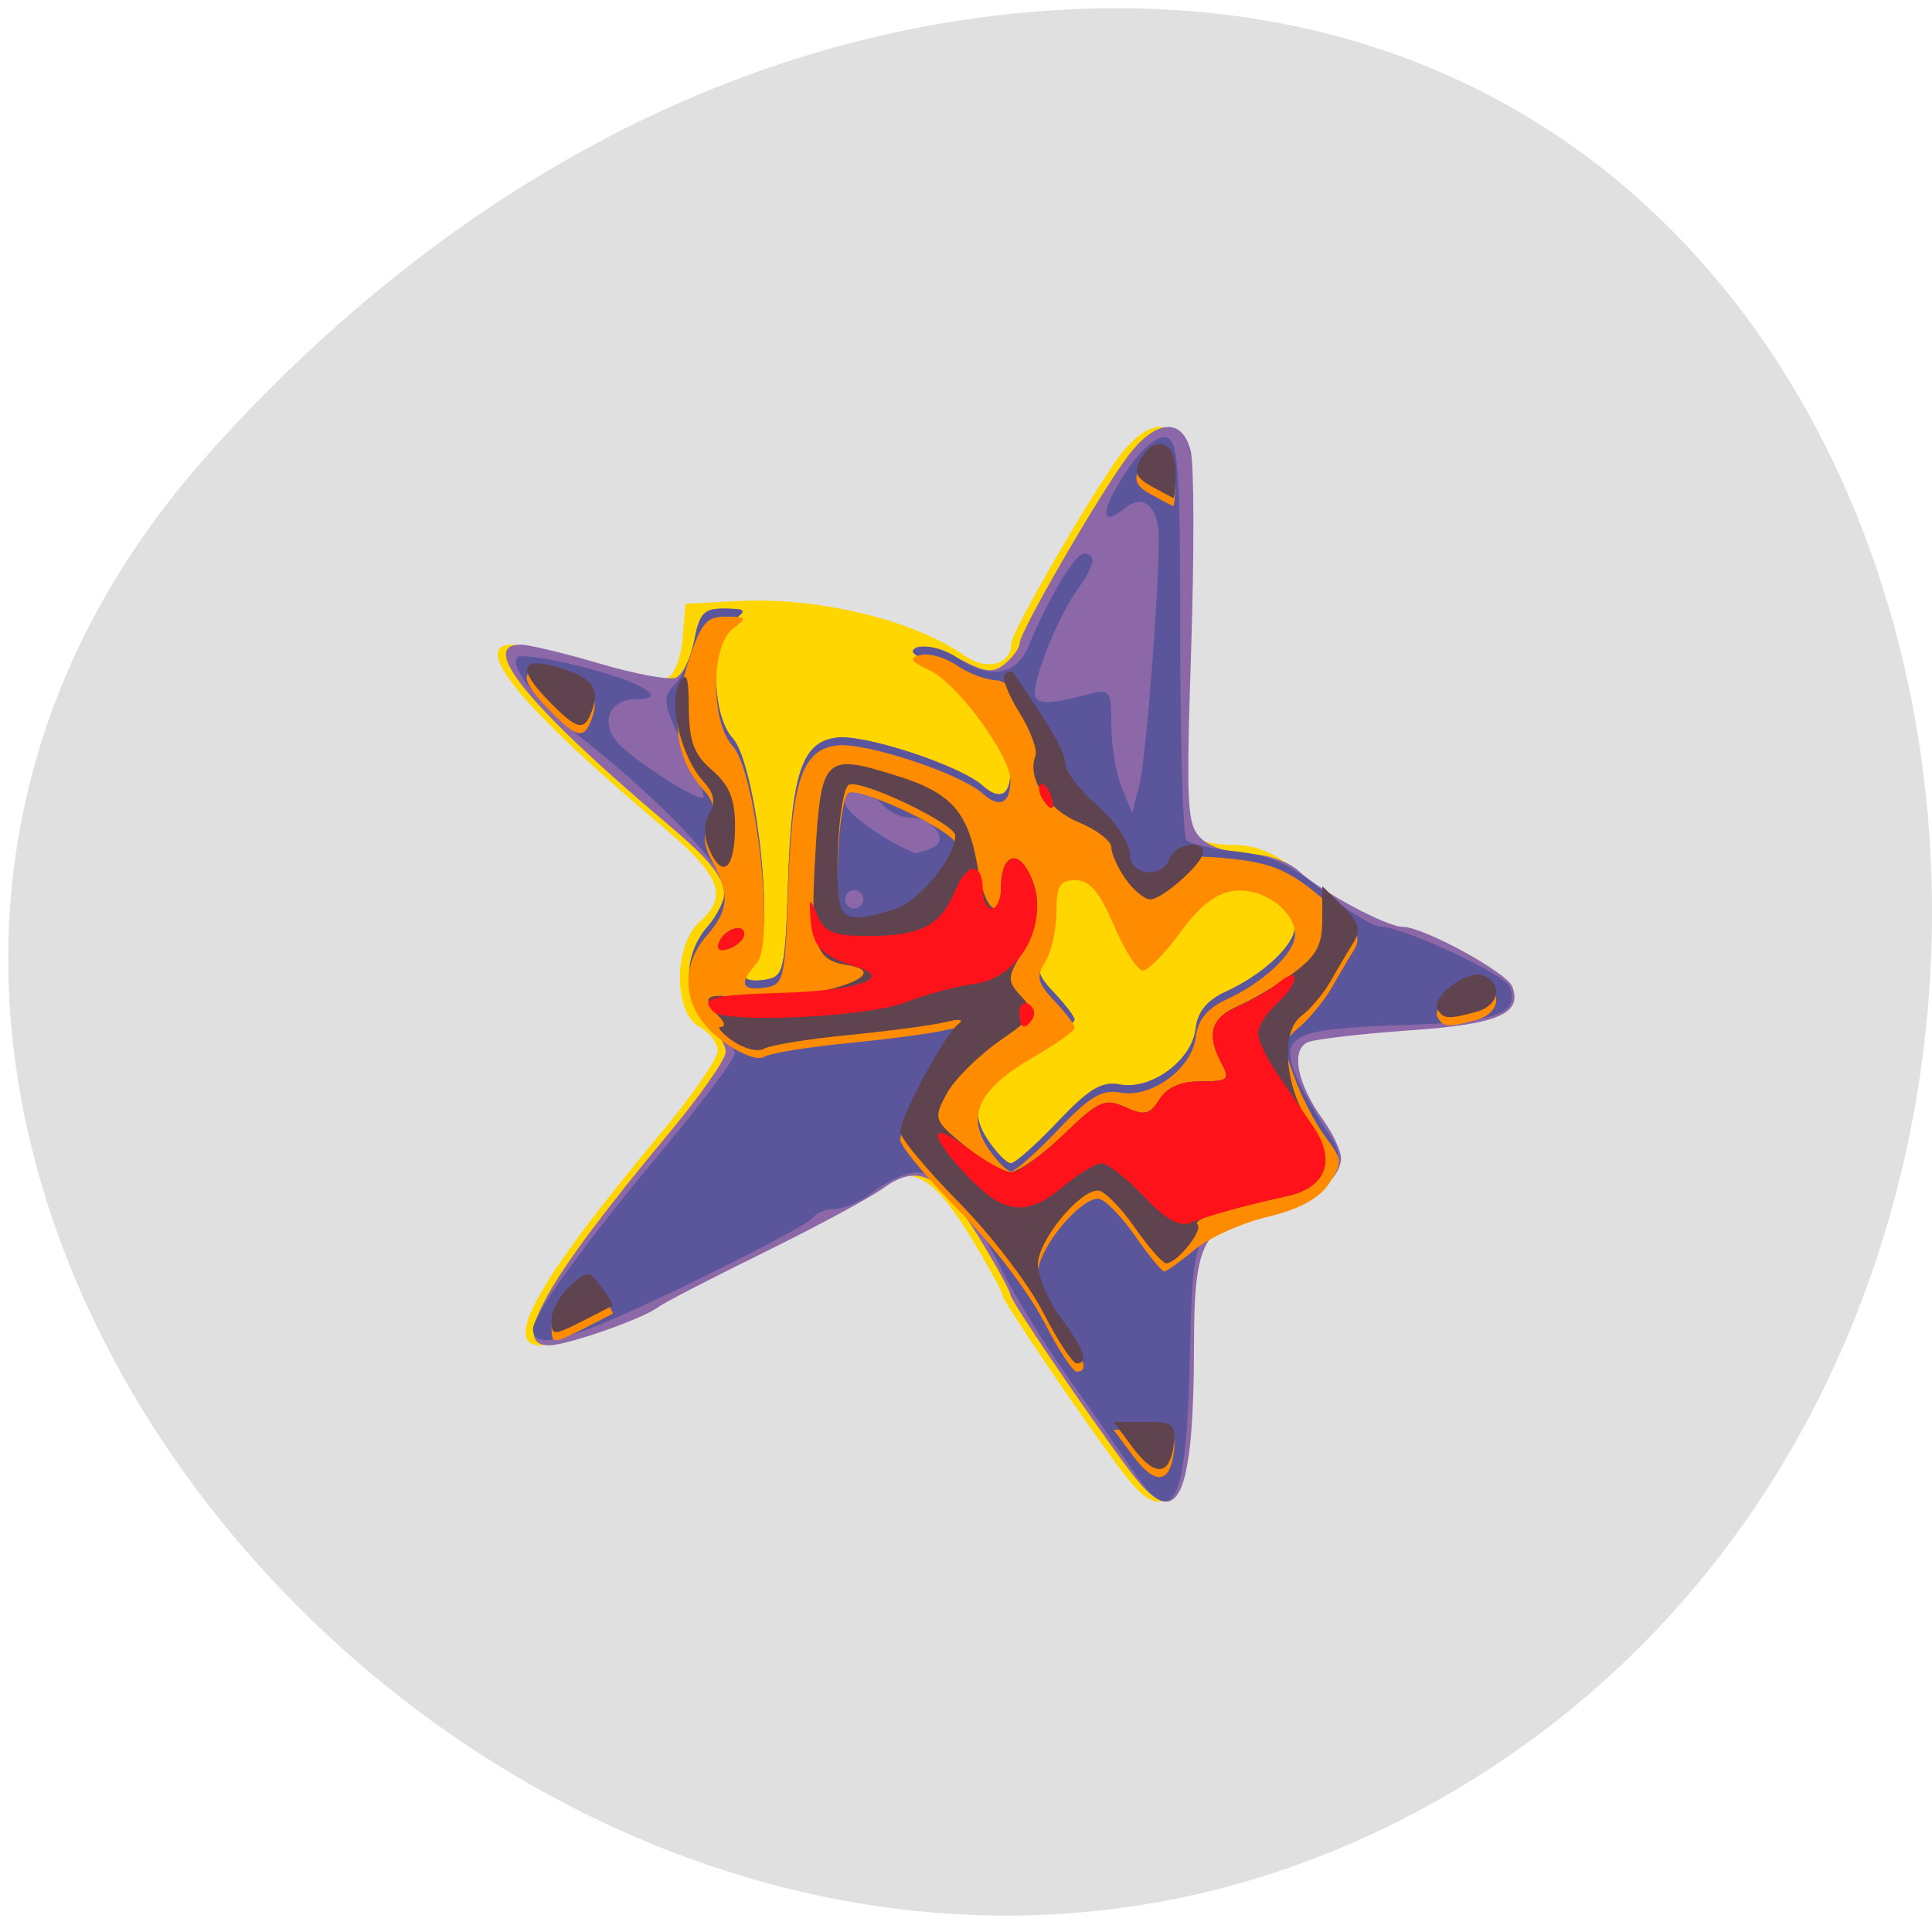<svg xmlns="http://www.w3.org/2000/svg" viewBox="0 0 48 48"><path d="m 5.188 11.27 c -15.77 17.629 9.105 44.758 29.922 33.789 c 21.05 -11.09 15.438 -47.789 -10.41 -44.668 c -7.695 0.93 -14.371 5.125 -19.516 10.879" fill="#dcdcdc" fill-opacity="0.882"/><path d="m 27.867 36.547 c -1.055 -1.414 -2.969 -4.242 -2.969 -4.383 c 0 -0.082 -0.363 -0.742 -0.805 -1.465 c -0.938 -1.527 -1.492 -1.805 -2.355 -1.176 c -0.332 0.238 -1.664 0.957 -2.961 1.594 c -1.297 0.637 -2.477 1.246 -2.621 1.355 c -0.395 0.297 -2.273 0.953 -2.723 0.953 c -0.973 0 -0.07 -1.605 2.902 -5.172 c 0.824 -0.98 1.496 -1.945 1.496 -2.141 c 0 -0.199 -0.207 -0.465 -0.457 -0.602 c -0.641 -0.34 -0.641 -2.023 0 -2.598 c 0.734 -0.66 0.543 -1.145 -0.965 -2.418 c -3.473 -2.934 -4.742 -4.48 -3.676 -4.48 c 0.203 0 1.086 0.211 1.957 0.469 c 0.875 0.258 1.723 0.418 1.895 0.352 c 0.168 -0.063 0.336 -0.504 0.375 -0.977 l 0.07 -0.859 l 1.309 -0.066 c 1.988 -0.105 4.363 0.469 5.633 1.359 c 0.547 0.387 1.156 0.219 1.156 -0.316 c 0 -0.277 1.996 -3.727 2.691 -4.652 c 0.684 -0.906 1.348 -0.961 1.559 -0.129 c 0.082 0.332 0.09 2.555 0.012 4.938 c -0.102 3.156 -0.07 4.402 0.125 4.594 c 0.145 0.145 0.645 0.266 1.105 0.266 c 0.645 0 1.098 0.207 1.938 0.895 c 0.598 0.492 1.406 0.965 1.789 1.047 c 1.01 0.215 2.867 1.184 3.02 1.574 c 0.262 0.676 -0.348 0.938 -2.535 1.09 c -1.188 0.082 -2.324 0.211 -2.523 0.289 c -0.453 0.172 -0.293 1.039 0.359 1.934 c 0.246 0.34 0.445 0.766 0.445 0.953 c 0 0.555 -0.898 1.219 -1.875 1.383 c -1.543 0.258 -1.773 0.676 -1.773 3.215 c -0.008 3.945 -0.414 4.758 -1.594 3.176 m -0.004 -22.453 c 0 -0.188 -0.039 -0.34 -0.09 -0.34 c -0.051 0 -0.148 0.152 -0.223 0.34 c -0.07 0.188 -0.031 0.34 0.09 0.34 c 0.125 0 0.223 -0.152 0.223 -0.34" fill="#ffd600"/><path d="m 28.07 36.547 c -1.055 -1.414 -2.969 -4.242 -2.969 -4.383 c 0 -0.082 -0.363 -0.742 -0.805 -1.465 c -0.938 -1.527 -1.492 -1.805 -2.355 -1.176 c -0.332 0.238 -1.664 0.957 -2.961 1.594 c -1.297 0.637 -2.477 1.246 -2.621 1.355 c -0.395 0.297 -2.273 0.953 -2.723 0.953 c -0.973 0 -0.07 -1.605 2.902 -5.172 c 0.824 -0.98 1.492 -1.934 1.492 -2.117 c 0 -0.18 -0.203 -0.512 -0.453 -0.734 c -0.594 -0.531 -0.594 -1.699 0 -2.375 c 0.719 -0.82 0.555 -1.246 -0.965 -2.531 c -3.473 -2.934 -4.742 -4.48 -3.676 -4.48 c 0.203 0 1.086 0.211 1.957 0.469 c 0.875 0.258 1.727 0.418 1.895 0.352 c 0.168 -0.063 0.375 -0.477 0.461 -0.918 c 0.129 -0.684 0.242 -0.805 0.754 -0.797 c 0.547 0.004 0.566 0.031 0.203 0.305 c -0.551 0.414 -0.551 2.313 0 2.914 c 0.578 0.633 1.051 4.875 0.602 5.383 c -0.453 0.508 -0.395 0.703 0.188 0.621 c 0.48 -0.07 0.512 -0.195 0.586 -2.445 c 0.09 -2.707 0.352 -3.477 1.219 -3.574 c 0.703 -0.082 3.063 0.695 3.613 1.191 c 0.422 0.379 0.691 0.25 0.691 -0.332 c 0 -0.609 -1.309 -2.387 -1.992 -2.707 c -0.398 -0.184 -0.52 -0.332 -0.324 -0.402 c 0.164 -0.059 0.645 0.074 1.063 0.301 c 0.637 0.336 0.824 0.355 1.121 0.109 c 0.199 -0.164 0.359 -0.391 0.359 -0.504 c 0 -0.281 1.996 -3.73 2.695 -4.656 c 0.684 -0.906 1.344 -0.961 1.555 -0.129 c 0.086 0.332 0.09 2.559 0.012 4.945 c -0.129 3.992 -0.105 4.371 0.27 4.711 c 0.223 0.199 0.754 0.367 1.176 0.367 c 0.434 0 0.969 0.184 1.234 0.426 c 0.574 0.523 2.18 1.383 2.586 1.383 c 0.504 0 2.574 1.129 2.711 1.48 c 0.262 0.676 -0.352 0.938 -2.539 1.09 c -1.184 0.082 -2.32 0.215 -2.523 0.289 c -0.453 0.172 -0.289 1.039 0.363 1.934 c 0.242 0.34 0.445 0.766 0.445 0.953 c 0 0.555 -0.902 1.219 -1.875 1.383 c -1.543 0.258 -1.773 0.676 -1.777 3.215 c -0.004 3.945 -0.41 4.758 -1.59 3.176 m -1.793 -8.676 c 0.777 -0.824 1.094 -1.012 1.547 -0.926 c 0.773 0.145 1.785 -0.602 1.875 -1.379 c 0.051 -0.43 0.285 -0.715 0.758 -0.93 c 0.934 -0.43 1.711 -1.16 1.711 -1.617 c 0 -0.594 -0.801 -1.168 -1.512 -1.086 c -0.441 0.051 -0.852 0.363 -1.332 1.02 c -0.379 0.523 -0.801 0.953 -0.934 0.961 c -0.129 0.008 -0.453 -0.492 -0.719 -1.117 c -0.359 -0.84 -0.605 -1.129 -0.957 -1.129 c -0.395 0 -0.477 0.141 -0.477 0.793 c 0 0.438 -0.125 0.992 -0.277 1.234 c -0.234 0.371 -0.195 0.527 0.227 0.973 c 0.281 0.293 0.508 0.594 0.508 0.668 c 0 0.074 -0.469 0.406 -1.039 0.734 c -1.332 0.773 -1.66 1.43 -1.125 2.238 c 0.215 0.328 0.477 0.594 0.582 0.594 c 0.102 0 0.629 -0.465 1.164 -1.031" fill="#8d68a8"/><path d="m 28.14 36.531 c -0.27 -0.402 -0.996 -1.445 -1.609 -2.316 c -0.613 -0.867 -1.352 -2.07 -1.645 -2.672 c -0.703 -1.445 -1.547 -2.414 -2.109 -2.414 c -0.254 0 -0.719 0.203 -1.039 0.453 c -0.316 0.25 -0.762 0.453 -0.988 0.453 c -0.227 0 -0.477 0.098 -0.551 0.219 c -0.074 0.121 -1.527 0.891 -3.223 1.711 c -2.797 1.352 -3.734 1.617 -3.734 1.055 c 0 -0.352 1.301 -2.152 3.176 -4.398 c 1.012 -1.211 1.84 -2.313 1.84 -2.453 c 0 -0.141 -0.254 -0.453 -0.57 -0.695 c -0.711 -0.559 -0.766 -1.703 -0.113 -2.449 c 0.25 -0.285 0.457 -0.719 0.457 -0.965 c 0 -0.469 -1.676 -2.219 -3.488 -3.648 c -1.133 -0.891 -1.918 -1.859 -1.688 -2.086 c 0.07 -0.074 0.77 0.031 1.555 0.227 c 1.523 0.383 2.258 0.82 1.379 0.82 c -0.629 0 -0.879 0.559 -0.469 1.051 c 0.359 0.43 2.031 1.508 2.152 1.387 c 0.043 -0.043 -0.176 -0.613 -0.488 -1.266 c -0.512 -1.055 -0.535 -1.219 -0.23 -1.523 c 0.191 -0.188 0.414 -0.695 0.496 -1.125 c 0.125 -0.664 0.242 -0.785 0.75 -0.777 c 0.547 0.008 0.566 0.035 0.199 0.309 c -0.547 0.414 -0.547 2.309 0 2.91 c 0.578 0.633 1.055 4.875 0.605 5.383 c -0.453 0.512 -0.395 0.703 0.188 0.621 c 0.48 -0.07 0.512 -0.195 0.586 -2.445 c 0.086 -2.703 0.352 -3.477 1.219 -3.574 c 0.703 -0.082 3.059 0.699 3.613 1.195 c 0.422 0.379 0.691 0.246 0.691 -0.336 c 0 -0.605 -1.309 -2.383 -1.992 -2.715 c -0.5 -0.238 -0.551 -0.32 -0.238 -0.391 c 0.219 -0.051 0.625 0.066 0.906 0.262 c 0.793 0.551 1.469 0.449 1.766 -0.266 c 0.52 -1.242 1.164 -2.316 1.383 -2.316 c 0.332 0 0.277 0.277 -0.172 0.91 c -0.418 0.582 -0.969 1.898 -1.043 2.48 c -0.043 0.359 0.242 0.383 1.27 0.117 c 0.609 -0.16 0.629 -0.137 0.629 0.75 c 0 0.5 0.113 1.199 0.258 1.547 l 0.258 0.637 l 0.176 -0.676 c 0.191 -0.73 0.566 -5.883 0.469 -6.445 c -0.102 -0.582 -0.434 -0.77 -0.816 -0.457 c -0.633 0.523 -0.625 0.07 0.016 -0.891 c 0.375 -0.563 0.77 -0.906 0.988 -0.863 c 0.316 0.063 0.363 0.672 0.363 4.965 c 0 2.691 0.07 4.965 0.156 5.05 c 0.09 0.086 0.652 0.211 1.258 0.277 c 0.832 0.09 1.348 0.328 2.148 0.988 c 0.582 0.48 1.227 0.875 1.426 0.875 c 0.527 0 3.078 1.188 3.191 1.484 c 0.266 0.684 -0.309 0.891 -2.691 0.965 c -2.699 0.086 -3.047 0.262 -2.586 1.305 c 0.16 0.359 0.48 0.934 0.715 1.277 c 0.387 0.57 0.395 0.664 0.066 1.16 c -0.234 0.355 -0.742 0.633 -1.488 0.809 c -1.883 0.449 -1.879 0.441 -1.953 3.633 c -0.086 3.766 -0.398 4.398 -1.422 2.875 m -1.863 -8.66 c 0.777 -0.824 1.094 -1.012 1.547 -0.926 c 0.773 0.145 1.785 -0.602 1.875 -1.379 c 0.051 -0.43 0.285 -0.715 0.758 -0.93 c 0.934 -0.43 1.711 -1.16 1.711 -1.617 c 0 -0.594 -0.797 -1.168 -1.512 -1.086 c -0.441 0.051 -0.852 0.363 -1.332 1.02 c -0.379 0.523 -0.801 0.953 -0.93 0.961 c -0.133 0.008 -0.457 -0.492 -0.723 -1.117 c -0.359 -0.84 -0.602 -1.129 -0.957 -1.129 c -0.395 0 -0.477 0.141 -0.477 0.793 c 0 0.438 -0.125 0.992 -0.277 1.234 c -0.23 0.371 -0.195 0.527 0.23 0.973 c 0.277 0.293 0.504 0.594 0.504 0.668 c 0 0.074 -0.469 0.406 -1.039 0.734 c -1.328 0.773 -1.66 1.43 -1.125 2.238 c 0.215 0.328 0.477 0.594 0.582 0.594 c 0.102 0 0.629 -0.465 1.164 -1.031 m -4.828 -5.523 c 0 -0.125 -0.102 -0.227 -0.23 -0.227 c -0.125 0 -0.227 0.102 -0.227 0.227 c 0 0.121 0.102 0.223 0.227 0.223 c 0.129 0 0.23 -0.102 0.23 -0.223 m 1.695 -1.273 c 0.469 -0.176 0.043 -0.762 -0.555 -0.762 c -0.223 0 -0.527 -0.152 -0.684 -0.34 c -0.359 -0.43 -0.914 -0.441 -0.914 -0.023 c 0 0.238 1.01 0.961 1.75 1.25 c 0.02 0.008 0.203 -0.047 0.402 -0.125" fill="#5b569c"/><path d="m 28.14 36.16 l -0.473 -0.637 h 0.781 c 0.695 0 0.773 0.063 0.715 0.559 c -0.098 0.793 -0.469 0.82 -1.023 0.078 m -2.227 -3.359 c -0.355 -0.699 -1.301 -1.934 -2.098 -2.738 c -0.797 -0.809 -1.449 -1.59 -1.449 -1.746 c 0 -0.371 1.117 -2.441 1.449 -2.68 c 0.148 -0.109 0.02 -0.129 -0.309 -0.047 c -0.313 0.078 -1.402 0.223 -2.418 0.324 c -1.016 0.098 -1.969 0.254 -2.117 0.348 c -0.156 0.094 -0.613 -0.09 -1.063 -0.43 c -0.934 -0.707 -1.07 -1.766 -0.332 -2.609 c 0.531 -0.605 0.563 -1.027 0.129 -1.805 c -0.223 -0.395 -0.25 -0.684 -0.09 -0.977 c 0.168 -0.309 0.129 -0.527 -0.141 -0.824 c -0.691 -0.758 -0.824 -1.762 -0.402 -3.082 c 0.336 -1.047 0.469 -1.219 0.961 -1.215 c 0.523 0.004 0.535 0.031 0.172 0.305 c -0.551 0.414 -0.551 2.313 0 2.914 c 0.578 0.629 1.051 4.875 0.602 5.383 c -0.453 0.508 -0.395 0.703 0.188 0.617 c 0.48 -0.066 0.512 -0.191 0.586 -2.445 c 0.09 -2.703 0.352 -3.473 1.219 -3.574 c 0.703 -0.082 3.063 0.699 3.613 1.195 c 0.422 0.379 0.691 0.25 0.691 -0.332 c 0 -0.605 -1.305 -2.387 -1.992 -2.719 c -0.5 -0.238 -0.551 -0.32 -0.234 -0.391 c 0.215 -0.051 0.625 0.07 0.906 0.266 c 0.281 0.195 0.719 0.355 0.973 0.363 c 0.477 0.008 1.715 1.668 1.715 2.297 c 0 0.176 0.359 0.637 0.797 1.023 c 0.441 0.387 0.801 0.914 0.801 1.172 c 0 0.551 0.621 0.637 1 0.141 c 0.195 -0.254 0.555 -0.301 1.52 -0.199 c 1.027 0.109 1.449 0.293 2.277 0.996 c 0.859 0.73 0.977 0.93 0.77 1.273 c -0.141 0.227 -0.395 0.66 -0.57 0.965 c -0.18 0.305 -0.527 0.727 -0.773 0.938 c -0.422 0.355 -0.43 0.449 -0.137 1.254 c 0.172 0.48 0.52 1.145 0.77 1.48 c 0.426 0.57 0.43 0.648 0.094 1.164 c -0.25 0.371 -0.746 0.641 -1.531 0.828 c -0.641 0.152 -1.457 0.52 -1.813 0.816 c -0.355 0.297 -0.695 0.539 -0.754 0.539 c -0.059 0 -0.391 -0.406 -0.738 -0.906 c -0.348 -0.496 -0.754 -0.902 -0.902 -0.902 c -0.473 0 -1.492 1.25 -1.492 1.832 c 0 0.313 0.258 0.914 0.57 1.332 c 0.586 0.789 0.703 1.133 0.391 1.133 c -0.102 0 -0.477 -0.574 -0.832 -1.277 m 0.367 -4.73 c 0.777 -0.824 1.094 -1.012 1.547 -0.926 c 0.773 0.145 1.785 -0.598 1.875 -1.379 c 0.051 -0.426 0.281 -0.711 0.754 -0.93 c 0.938 -0.43 1.711 -1.16 1.711 -1.617 c 0 -0.594 -0.797 -1.168 -1.512 -1.086 c -0.441 0.051 -0.852 0.367 -1.328 1.02 c -0.383 0.523 -0.801 0.953 -0.934 0.961 c -0.133 0.008 -0.457 -0.492 -0.723 -1.117 c -0.359 -0.84 -0.602 -1.129 -0.957 -1.129 c -0.391 0 -0.473 0.141 -0.473 0.793 c 0 0.438 -0.125 0.992 -0.277 1.234 c -0.234 0.371 -0.199 0.527 0.227 0.973 c 0.277 0.293 0.504 0.594 0.504 0.668 c 0 0.074 -0.465 0.406 -1.039 0.738 c -1.328 0.77 -1.656 1.426 -1.125 2.238 c 0.219 0.324 0.48 0.59 0.582 0.59 c 0.105 0 0.629 -0.465 1.168 -1.031 m -4.01 -5.301 c 0.586 -0.203 1.457 -1.289 1.457 -1.813 c 0 -0.285 -2.305 -1.391 -2.637 -1.262 c -0.262 0.102 -0.406 2.719 -0.168 3.133 c 0.133 0.234 0.563 0.215 1.348 -0.059 m -8.574 10.219 c 0 -0.23 0.207 -0.609 0.461 -0.836 c 0.445 -0.398 0.469 -0.398 0.777 0.023 c 0.176 0.238 0.305 0.445 0.281 0.461 c -0.02 0.016 -0.371 0.195 -0.777 0.402 c -0.707 0.355 -0.742 0.352 -0.742 -0.051 m 22.02 -7.699 c -0.191 -0.305 0.719 -1 1.113 -0.855 c 0.52 0.199 0.422 0.754 -0.164 0.91 c -0.688 0.184 -0.809 0.176 -0.949 -0.055 m -22.14 -7.715 c -0.715 -0.738 -0.656 -1.039 0.16 -0.824 c 0.895 0.238 1.152 0.504 0.988 1.02 c -0.203 0.637 -0.371 0.609 -1.148 -0.195 m 15.01 -5.293 c -0.375 -0.207 -0.438 -0.359 -0.273 -0.656 c 0.363 -0.637 0.879 -0.465 0.879 0.293 c 0 0.375 -0.023 0.672 -0.055 0.656 c -0.031 -0.012 -0.277 -0.141 -0.551 -0.293" fill="#ff8c00"/><path d="m 28.14 35.961 l -0.473 -0.637 h 0.781 c 0.695 0 0.773 0.063 0.715 0.559 c -0.098 0.793 -0.469 0.82 -1.023 0.078 m -2.227 -3.359 c -0.355 -0.699 -1.301 -1.934 -2.098 -2.738 c -0.797 -0.809 -1.449 -1.59 -1.449 -1.746 c 0 -0.371 1.117 -2.441 1.449 -2.68 c 0.148 -0.109 0.02 -0.129 -0.309 -0.047 c -0.313 0.078 -1.402 0.223 -2.418 0.324 c -1.016 0.098 -1.961 0.254 -2.105 0.34 c -0.145 0.09 -0.492 0.004 -0.773 -0.191 c -0.277 -0.191 -0.41 -0.352 -0.297 -0.352 c 0.117 0 0.09 -0.121 -0.063 -0.27 c -0.426 -0.426 -0.324 -0.563 0.355 -0.473 c 1.59 0.207 4.316 -0.563 2.816 -0.797 c -0.781 -0.121 -0.895 -0.527 -0.766 -2.719 c 0.145 -2.465 0.227 -2.543 2.023 -1.98 c 1.379 0.43 1.789 0.902 2.023 2.336 c 0.168 1.031 0.57 1.32 0.57 0.41 c 0 -0.727 0.371 -0.934 0.672 -0.375 c 0.344 0.637 0.297 1.242 -0.152 2.023 c -0.371 0.641 -0.371 0.703 -0.004 1.105 c 0.375 0.41 0.352 0.457 -0.574 1.105 c -0.531 0.375 -1.117 0.961 -1.301 1.309 c -0.324 0.605 -0.309 0.652 0.453 1.277 c 0.438 0.359 0.949 0.656 1.137 0.656 c 0.191 0.004 0.785 -0.414 1.32 -0.93 c 0.875 -0.844 1.027 -0.91 1.535 -0.684 c 0.48 0.219 0.609 0.188 0.848 -0.191 c 0.188 -0.301 0.531 -0.449 1.031 -0.449 c 0.672 0 0.727 -0.047 0.516 -0.438 c -0.387 -0.719 -0.27 -1.137 0.391 -1.426 c 0.348 -0.148 0.961 -0.512 1.371 -0.813 c 0.598 -0.438 0.738 -0.699 0.738 -1.359 v -0.813 l 0.512 0.504 c 0.402 0.398 0.457 0.586 0.262 0.898 c -0.133 0.215 -0.391 0.645 -0.566 0.957 c -0.176 0.309 -0.504 0.699 -0.727 0.867 c -0.547 0.406 -0.402 1.863 0.27 2.766 c 0.598 0.805 0.355 1.488 -0.609 1.703 c -1.727 0.383 -2.363 0.586 -2.242 0.711 c 0.148 0.145 -0.512 0.965 -0.777 0.965 c -0.09 0 -0.445 -0.406 -0.793 -0.906 c -0.348 -0.496 -0.754 -0.902 -0.902 -0.902 c -0.477 0 -1.492 1.25 -1.492 1.832 c 0 0.313 0.254 0.91 0.57 1.332 c 0.586 0.789 0.703 1.129 0.387 1.129 c -0.098 0 -0.473 -0.574 -0.832 -1.273 m -3.637 -10.03 c 0.586 -0.203 1.457 -1.285 1.457 -1.813 c 0 -0.285 -2.305 -1.387 -2.637 -1.262 c -0.262 0.102 -0.406 2.719 -0.168 3.133 c 0.133 0.234 0.563 0.215 1.348 -0.059 m -8.574 10.219 c 0 -0.23 0.207 -0.609 0.461 -0.836 c 0.445 -0.398 0.469 -0.398 0.777 0.023 c 0.176 0.238 0.305 0.445 0.281 0.461 c -0.02 0.016 -0.371 0.195 -0.777 0.402 c -0.707 0.355 -0.742 0.352 -0.742 -0.051 m 22.02 -7.699 c -0.191 -0.305 0.719 -1 1.113 -0.855 c 0.52 0.199 0.422 0.754 -0.164 0.91 c -0.688 0.184 -0.809 0.176 -0.949 -0.055 m -17.867 -1.652 c 0.113 -0.34 0.633 -0.527 0.633 -0.227 c 0 0.121 -0.164 0.281 -0.363 0.355 c -0.223 0.086 -0.324 0.035 -0.27 -0.129 m 10.11 -1.594 c -0.195 -0.277 -0.355 -0.633 -0.355 -0.789 c 0 -0.156 -0.359 -0.434 -0.801 -0.617 c -0.789 -0.324 -1.297 -1.098 -1.086 -1.648 c 0.059 -0.152 -0.121 -0.641 -0.398 -1.086 c -0.277 -0.441 -0.441 -0.871 -0.363 -0.945 c 0.078 -0.078 0.168 -0.098 0.207 -0.047 c 0.918 1.324 1.301 1.992 1.301 2.273 c 0 0.188 0.359 0.656 0.797 1.039 c 0.441 0.387 0.801 0.914 0.801 1.176 c 0 0.555 0.789 0.66 0.992 0.129 c 0.137 -0.352 0.832 -0.48 0.832 -0.152 c 0 0.273 -1.012 1.172 -1.313 1.172 c -0.145 0 -0.418 -0.227 -0.613 -0.504 m -10.332 -0.707 c -0.156 -0.34 -0.16 -0.648 -0.012 -0.914 c 0.164 -0.289 0.125 -0.508 -0.148 -0.805 c -0.547 -0.602 -0.879 -1.961 -0.598 -2.441 c 0.184 -0.313 0.234 -0.172 0.238 0.637 c 0.008 0.816 0.129 1.137 0.578 1.523 c 0.426 0.371 0.57 0.715 0.57 1.387 c 0 1.051 -0.293 1.34 -0.629 0.613 m -4.04 -3.762 c -0.715 -0.738 -0.656 -1.039 0.156 -0.824 c 0.895 0.238 1.152 0.504 0.988 1.02 c -0.203 0.637 -0.371 0.605 -1.145 -0.195 m 15.01 -5.293 c -0.375 -0.207 -0.441 -0.359 -0.273 -0.656 c 0.359 -0.637 0.879 -0.465 0.879 0.293 c 0 0.375 -0.027 0.668 -0.059 0.656 c -0.031 -0.012 -0.277 -0.145 -0.547 -0.293" fill="#5f434f"/><path d="m 28.418 29.723 c -0.43 -0.453 -0.898 -0.82 -1.047 -0.82 c -0.145 0 -0.57 0.254 -0.945 0.566 c -0.918 0.77 -1.473 0.711 -2.383 -0.242 c -0.996 -1.047 -0.984 -1.445 0.016 -0.688 c 0.43 0.324 0.918 0.59 1.086 0.59 c 0.168 0 0.742 -0.422 1.277 -0.938 c 0.879 -0.844 1.031 -0.91 1.539 -0.684 c 0.477 0.219 0.605 0.188 0.844 -0.191 c 0.188 -0.301 0.531 -0.449 1.035 -0.449 c 0.672 0 0.727 -0.043 0.516 -0.438 c -0.391 -0.719 -0.273 -1.137 0.391 -1.418 c 0.344 -0.145 0.805 -0.414 1.023 -0.598 c 0.559 -0.457 0.504 0.031 -0.055 0.531 c -0.25 0.227 -0.457 0.551 -0.457 0.723 c 0 0.172 0.207 0.617 0.457 0.984 c 0.25 0.367 0.664 0.973 0.918 1.348 c 0.563 0.828 0.313 1.504 -0.641 1.715 c -1.02 0.227 -1.965 0.484 -2.395 0.66 c -0.293 0.117 -0.617 -0.059 -1.18 -0.652 m -3.09 -4.563 c 0 -0.195 0.105 -0.289 0.234 -0.211 c 0.125 0.078 0.172 0.238 0.098 0.352 c -0.195 0.316 -0.332 0.258 -0.332 -0.141 m -7.598 -0.023 c -0.344 -0.34 -0.063 -0.418 1.719 -0.469 c 1.848 -0.059 2.746 -0.359 1.871 -0.633 c -0.891 -0.281 -1.121 -0.504 -1.176 -1.145 c -0.047 -0.605 -0.035 -0.617 0.164 -0.148 c 0.18 0.422 0.395 0.512 1.266 0.512 c 1.313 0 1.793 -0.25 2.156 -1.121 c 0.305 -0.727 0.688 -0.727 0.688 0 c 0 0.242 0.102 0.441 0.227 0.441 c 0.125 0 0.23 -0.25 0.23 -0.551 c 0 -0.727 0.371 -0.934 0.672 -0.375 c 0.609 1.133 -0.113 2.641 -1.352 2.801 c -0.441 0.059 -1.215 0.266 -1.715 0.461 c -0.918 0.359 -4.449 0.523 -4.75 0.227 m 0.125 -1.699 c 0.113 -0.34 0.633 -0.527 0.633 -0.227 c 0 0.121 -0.16 0.281 -0.359 0.355 c -0.223 0.086 -0.328 0.035 -0.273 -0.129 m 8.04 -3.594 c -0.082 -0.133 -0.102 -0.289 -0.043 -0.348 c 0.063 -0.059 0.172 0.051 0.246 0.242 c 0.152 0.398 0.023 0.469 -0.203 0.105" fill="#ff121a"/></svg>